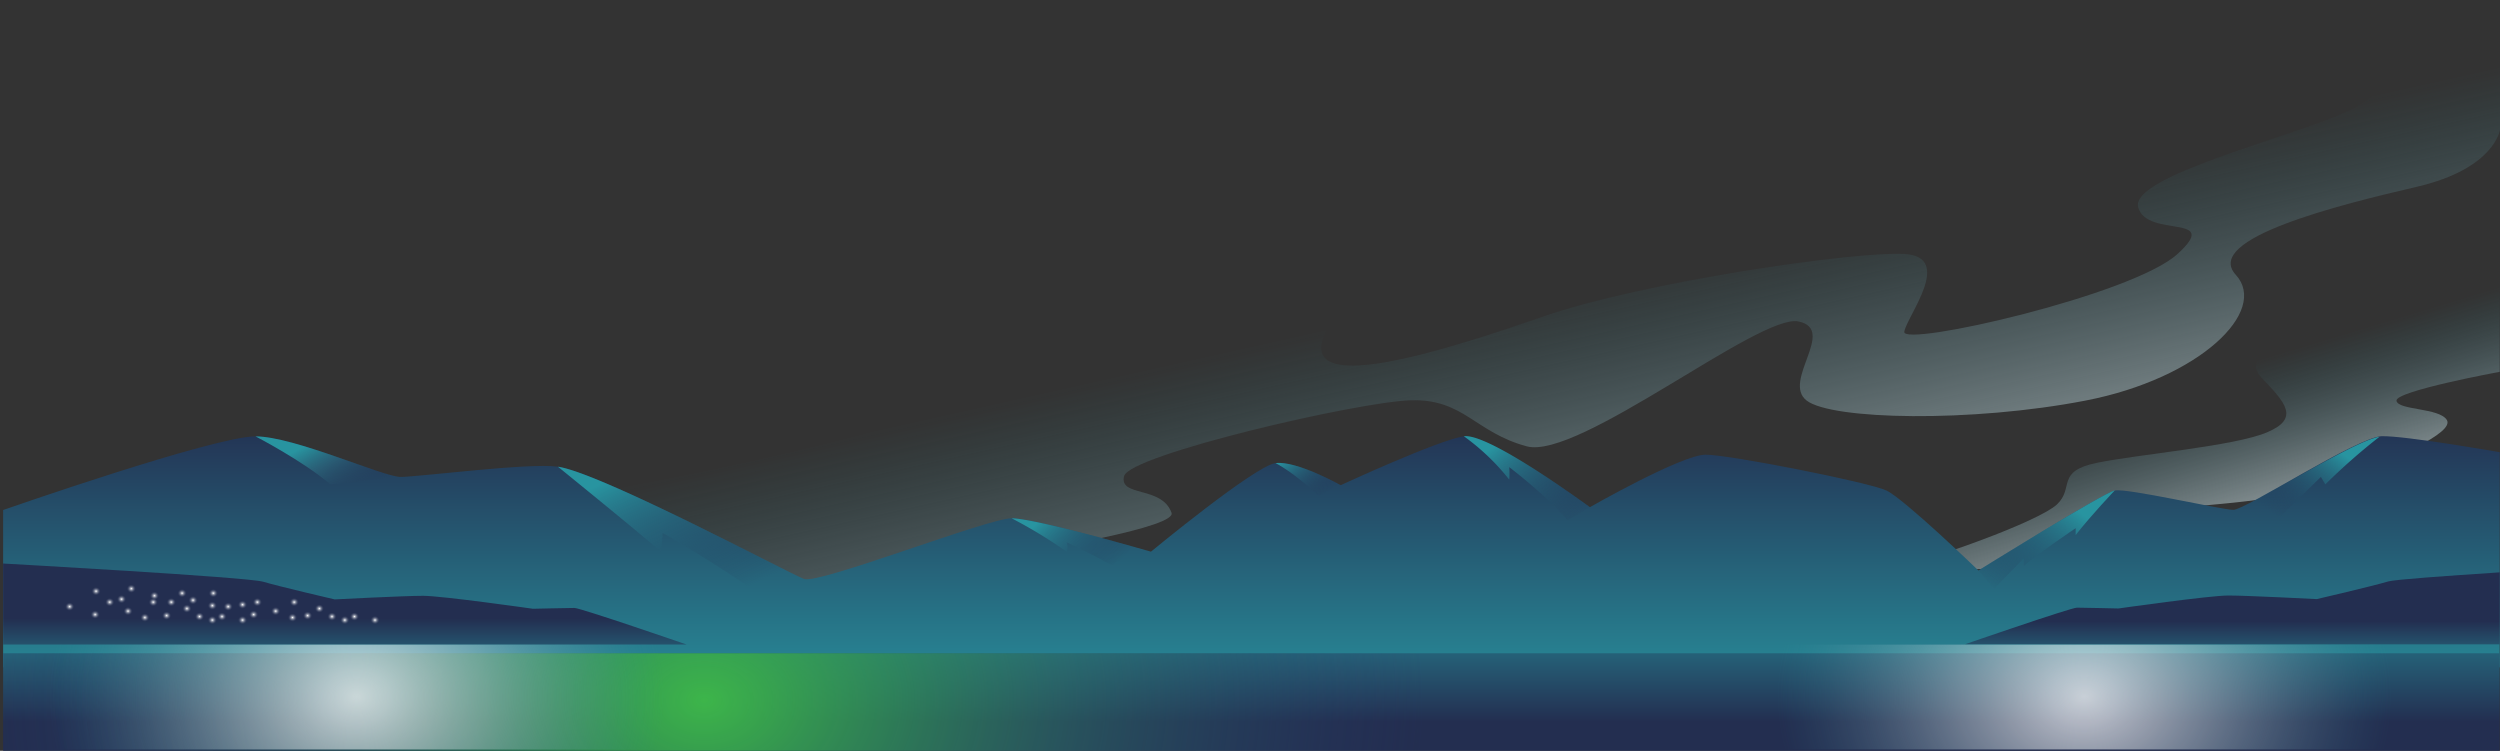 <svg id="Layer_1" data-name="Layer 1" xmlns="http://www.w3.org/2000/svg" xmlns:xlink="http://www.w3.org/1999/xlink" viewBox="0 0 1000.71 300.54"><rect x="0" y="0" width="1000.71" height="300.54" fill="#333333" stroke="none"/><defs><style>.cls-1{fill:url(#linear-gradient);}.cls-2{fill:url(#linear-gradient-2);}.cls-3{fill:url(#linear-gradient-3);}.cls-4{fill:url(#linear-gradient-4);}.cls-5{fill:url(#linear-gradient-5);}.cls-6{fill:url(#linear-gradient-6);}.cls-7{fill:url(#linear-gradient-7);}.cls-8{fill:url(#linear-gradient-8);}.cls-9{fill:url(#linear-gradient-9);}.cls-10{fill:url(#linear-gradient-10);}.cls-11{fill:url(#linear-gradient-11);}.cls-12{fill:url(#linear-gradient-12);}.cls-13{fill:url(#linear-gradient-13);}.cls-14{fill:url(#radial-gradient);}.cls-15{fill:url(#radial-gradient-2);}.cls-16{fill:url(#radial-gradient-3);}.cls-17{fill:url(#radial-gradient-4);}.cls-18{fill:url(#radial-gradient-5);}.cls-19{fill:url(#radial-gradient-6);}.cls-20{fill:url(#radial-gradient-7);}.cls-21{fill:url(#radial-gradient-8);}.cls-22{fill:url(#radial-gradient-9);}.cls-23{fill:url(#radial-gradient-10);}.cls-24{fill:url(#radial-gradient-11);}.cls-25{fill:url(#radial-gradient-12);}.cls-26{fill:url(#radial-gradient-13);}.cls-27{fill:url(#radial-gradient-14);}.cls-28{fill:url(#radial-gradient-15);}.cls-29{fill:url(#radial-gradient-16);}.cls-30{fill:url(#radial-gradient-17);}.cls-31{fill:url(#radial-gradient-18);}.cls-32{fill:url(#radial-gradient-19);}.cls-33{fill:url(#radial-gradient-20);}.cls-34{fill:url(#radial-gradient-21);}.cls-35{fill:url(#radial-gradient-22);}.cls-36{fill:url(#radial-gradient-23);}.cls-37{fill:url(#radial-gradient-24);}.cls-38{fill:url(#radial-gradient-25);}.cls-39{fill:url(#radial-gradient-26);}.cls-40{fill:url(#radial-gradient-27);}.cls-41{fill:url(#radial-gradient-28);}.cls-42{fill:url(#radial-gradient-29);}.cls-43{fill:url(#radial-gradient-30);}.cls-44{fill:url(#radial-gradient-31);}.cls-45{fill:url(#radial-gradient-32);}.cls-46{fill:url(#radial-gradient-33);}.cls-47{fill:url(#radial-gradient-34);}.cls-48{fill:url(#radial-gradient-35);}.cls-49,.cls-50{opacity:0.75;isolation:isolate;}.cls-49{fill:url(#radial-gradient-36);}.cls-50{fill:url(#radial-gradient-37);}</style><linearGradient id="linear-gradient" x1="900.26" y1="50.82" x2="871.2" y2="146.98" gradientTransform="matrix(1, 0, 0, -1, 0, 300.72)" gradientUnits="userSpaceOnUse"><stop offset="0" stop-color="#fff"/><stop offset="0.11" stop-color="#f6f8fa" stop-opacity="0.89"/><stop offset="0.25" stop-color="#e4eaec" stop-opacity="0.75"/><stop offset="0.42" stop-color="#c9dade" stop-opacity="0.58"/><stop offset="0.61" stop-color="#a2c4cb" stop-opacity="0.39"/><stop offset="0.8" stop-color="#72abb6" stop-opacity="0.2"/><stop offset="1" stop-color="#2894a0" stop-opacity="0"/></linearGradient><linearGradient id="linear-gradient-2" x1="653.72" y1="-9.38" x2="609.81" y2="186.94" xlink:href="#linear-gradient"/><linearGradient id="linear-gradient-3" x1="500.32" y1="14.84" x2="500.32" y2="135.21" gradientTransform="matrix(1, 0, 0, -1, 0, 300.72)" gradientUnits="userSpaceOnUse"><stop offset="0" stop-color="#2894a0"/><stop offset="1" stop-color="#232e50"/></linearGradient><linearGradient id="linear-gradient-4" x1="140.85" y1="102.03" x2="128.11" y2="125.78" gradientTransform="matrix(1, 0, 0, -1, 0, 300.72)" gradientUnits="userSpaceOnUse"><stop offset="0" stop-color="#232e50" stop-opacity="0"/><stop offset="0.25" stop-color="#274a65" stop-opacity="0.25"/><stop offset="0.6" stop-color="#2d6f83" stop-opacity="0.6"/><stop offset="0.86" stop-color="#298997" stop-opacity="0.86"/><stop offset="1" stop-color="#2894a0"/></linearGradient><linearGradient id="linear-gradient-5" x1="288.05" y1="60.42" x2="260.65" y2="117.14" gradientTransform="matrix(1, 0, 0, -1, 0, 300.72)" gradientUnits="userSpaceOnUse"><stop offset="0" stop-color="#232e50" stop-opacity="0"/><stop offset="1" stop-color="#2894a0"/></linearGradient><linearGradient id="linear-gradient-6" x1="444.69" y1="73.41" x2="421.52" y2="97.92" xlink:href="#linear-gradient-5"/><linearGradient id="linear-gradient-7" x1="529.16" y1="102.3" x2="516.76" y2="119.8" xlink:href="#linear-gradient-5"/><linearGradient id="linear-gradient-8" x1="628.64" y1="87.55" x2="601.04" y2="124.73" xlink:href="#linear-gradient-5"/><linearGradient id="linear-gradient-9" x1="799.78" y1="62.49" x2="826.61" y2="99.4" xlink:href="#linear-gradient-5"/><linearGradient id="linear-gradient-10" x1="910.32" y1="94.22" x2="931.38" y2="123.2" xlink:href="#linear-gradient-5"/><linearGradient id="linear-gradient-11" x1="137.45" y1="23.58" x2="137.45" y2="53.2" xlink:href="#linear-gradient-3"/><linearGradient id="linear-gradient-12" x1="892.92" y1="25.72" x2="892.92" y2="52.06" xlink:href="#linear-gradient-3"/><linearGradient id="linear-gradient-13" x1="500.32" y1="66.74" x2="500.32" y2="11.7" gradientTransform="matrix(1, 0, 0, -1, 0.6, 300.72)" xlink:href="#linear-gradient-3"/><radialGradient id="radial-gradient" cx="281.32" cy="-132.15" r="288.73" gradientTransform="matrix(1, 0, 0, -0.74, 0.6, 182.46)" gradientUnits="userSpaceOnUse"><stop offset="0" stop-color="#3db54a"/><stop offset="0.09" stop-color="#39ac4d" stop-opacity="0.91"/><stop offset="0.27" stop-color="#319659" stop-opacity="0.73"/><stop offset="0.5" stop-color="#2d7969" stop-opacity="0.5"/><stop offset="0.79" stop-color="#28556f" stop-opacity="0.21"/><stop offset="1" stop-color="#283471" stop-opacity="0"/></radialGradient><radialGradient id="radial-gradient-2" cx="27.28" cy="-95.75" r="1.93" gradientTransform="matrix(1, 0, 0, -0.93, 0.6, 153.78)" gradientUnits="userSpaceOnUse"><stop offset="0" stop-color="#fff"/><stop offset="1" stop-color="#232e50" stop-opacity="0"/></radialGradient><radialGradient id="radial-gradient-3" cx="43.32" cy="-93.82" r="1.93" xlink:href="#radial-gradient-2"/><radialGradient id="radial-gradient-4" cx="57.39" cy="-100.45" r="1.93" xlink:href="#radial-gradient-2"/><radialGradient id="radial-gradient-5" cx="66.1" cy="-99.61" r="1.93" xlink:href="#radial-gradient-2"/><radialGradient id="radial-gradient-6" cx="50.65" cy="-97.68" r="1.93" xlink:href="#radial-gradient-2"/><radialGradient id="radial-gradient-7" cx="79.27" cy="-100.02" r="1.93" xlink:href="#radial-gradient-2"/><radialGradient id="radial-gradient-8" cx="74.22" cy="-96.59" r="1.93" xlink:href="#radial-gradient-2"/><radialGradient id="radial-gradient-9" cx="88.27" cy="-100.02" r="1.93" xlink:href="#radial-gradient-2"/><radialGradient id="radial-gradient-10" cx="96.49" cy="-101.54" r="1.93" xlink:href="#radial-gradient-2"/><radialGradient id="radial-gradient-11" cx="84.4" cy="-101.54" r="1.93" xlink:href="#radial-gradient-2"/><radialGradient id="radial-gradient-12" cx="60.75" cy="-93.82" r="1.93" xlink:href="#radial-gradient-2"/><radialGradient id="radial-gradient-13" cx="37.48" cy="-99.16" r="1.93" xlink:href="#radial-gradient-2"/><radialGradient id="radial-gradient-14" cx="37.85" cy="-89.11" r="1.93" xlink:href="#radial-gradient-2"/><radialGradient id="radial-gradient-15" cx="51.97" cy="-88.02" r="1.93" xlink:href="#radial-gradient-2"/><radialGradient id="radial-gradient-16" cx="67.96" cy="-93.82" r="1.93" xlink:href="#radial-gradient-2"/><radialGradient id="radial-gradient-17" cx="76.67" cy="-92.98" r="1.93" xlink:href="#radial-gradient-2"/><radialGradient id="radial-gradient-18" cx="61.22" cy="-91.05" r="1.93" xlink:href="#radial-gradient-2"/><radialGradient id="radial-gradient-19" cx="84.79" cy="-89.96" r="1.93" xlink:href="#radial-gradient-2"/><radialGradient id="radial-gradient-20" cx="84.4" cy="-95.32" r="1.93" xlink:href="#radial-gradient-2"/><radialGradient id="radial-gradient-21" cx="96.49" cy="-94.91" r="1.93" xlink:href="#radial-gradient-2"/><radialGradient id="radial-gradient-22" cx="72.29" cy="-89.96" r="1.93" xlink:href="#radial-gradient-2"/><radialGradient id="radial-gradient-23" cx="48.05" cy="-92.53" r="1.93" xlink:href="#radial-gradient-2"/><radialGradient id="radial-gradient-24" cx="90.73" cy="-95.75" r="1.93" xlink:href="#radial-gradient-2"/><radialGradient id="radial-gradient-25" cx="102.42" cy="-93.82" r="1.93" xlink:href="#radial-gradient-2"/><radialGradient id="radial-gradient-26" cx="116.49" cy="-100.45" r="1.93" xlink:href="#radial-gradient-2"/><radialGradient id="radial-gradient-27" cx="122.53" cy="-99.61" r="1.93" xlink:href="#radial-gradient-2"/><radialGradient id="radial-gradient-28" cx="109.75" cy="-97.68" r="1.93" xlink:href="#radial-gradient-2"/><radialGradient id="radial-gradient-29" cx="132.29" cy="-100.02" r="1.93" xlink:href="#radial-gradient-2"/><radialGradient id="radial-gradient-30" cx="127.24" cy="-96.59" r="1.93" xlink:href="#radial-gradient-2"/><radialGradient id="radial-gradient-31" cx="141.28" cy="-100.02" r="1.93" xlink:href="#radial-gradient-2"/><radialGradient id="radial-gradient-32" cx="149.5" cy="-101.54" r="1.93" xlink:href="#radial-gradient-2"/><radialGradient id="radial-gradient-33" cx="137.42" cy="-101.54" r="1.93" xlink:href="#radial-gradient-2"/><radialGradient id="radial-gradient-34" cx="117.18" cy="-93.82" r="1.93" xlink:href="#radial-gradient-2"/><radialGradient id="radial-gradient-35" cx="100.93" cy="-99.16" r="1.93" xlink:href="#radial-gradient-2"/><radialGradient id="radial-gradient-36" cx="142.12" cy="-130.67" r="123.18" gradientTransform="matrix(1, 0, 0, -0.79, 0.6, 175.66)" xlink:href="#linear-gradient"/><radialGradient id="radial-gradient-37" cx="833.72" cy="-130.67" r="123.18" gradientTransform="matrix(1, 0, 0, -0.79, 0.6, 175.66)" xlink:href="#linear-gradient"/></defs><title>mountains</title><path class="cls-1" d="M1000,98.16S967.59,121.89,942.66,128s-47.48,13.25-38,23.19S920.11,167.38,907,173s-51.63,8.83-68.25,12.26-8.9,10-16,16.67-49.85,22.41-74.19,27.82c0,0,81.9-2.21,94.37-8.94s3.68-7.84,16.62-14.13,41.55-2.76,70.63-12.92,51.63-20.65,48.67-25.62-19.59-3.86-20.18-7.73S1000,148.83,1000,148.83V98.16Z" transform="translate(0.6)"/><path class="cls-2" d="M213.6,201.17s96.27-14.57,178.88-41,153.6-57.52,138.17-28.49,48.19,8.28,87.13-5.19,123.8-25.95,143.87-24.84,1.07,24.84,0,31.14S853,118.14,871,101.69,858.74,95.51,855.29,83,916.66,55,939,44.61s15.67-21.75,22.32-29S1000.11,0,1000.11,0V51.89s-2,15.57-33.24,22.86S881.05,95.51,894.35,110s-14.48,41.51-60.18,50.35-101.49,7.73-111.58,0,12.23-28.49-3.32-31.69-88.08,55.54-108.73,50-25.16-19-46.29-18.44-112.77,21.86-114.9,30.36,15.08,3.75,19,14.68-189.68,34.89-189.68,34.89Z" transform="translate(0.6)"/><path class="cls-3" d="M0.65,267.09V204.15s84.4-29.48,101-29.48c15.55,0,51,16.23,58.16,16.23s51.4-5.74,62.91-4.09c17.09,2.43,92.59,42.73,98.52,44.94s73.59-24.29,83.09-24.29,55.79,13.36,55.79,13.36,41.55-34.34,49.85-35.44,26.11,8.83,26.11,8.83S575.4,176,585.37,174.67,635.82,203,635.82,203s36.8-21,46.29-21,65.29,11,72.41,14.35,36.8,32,36.8,32,49.85-30.92,54.6-32,42.73,7.73,47.48,7.73,49.85-29.26,59.35-29.48S1000,181,1000,181v86.12H0.65Z" transform="translate(0.6)"/><path class="cls-4" d="M162.91,190.79h0c-1.31.11-2.37,0.11-3.09,0.11-7.12,0-42.61-16.23-58.16-16.23,0,0,18.64,9.61,30,19.21C131.69,193.88,154.25,191.34,162.91,190.79Z" transform="translate(0.6)"/><path class="cls-5" d="M264.64,213.32s21.72,12.37,38.22,24.29l20.54-5.85a6.74,6.74,0,0,1-2.14,0c-5.94-2.21-81.43-42.51-98.52-44.94,0,0,32,25.95,41.19,34C263.93,220.82,264.64,215.74,264.64,213.32Z" transform="translate(0.6)"/><path class="cls-6" d="M426.31,217.07s12.82,5.85,24.33,12.7c0,0,5.82-6,9.5-8.94,0,0-46.29-13.36-55.79-13.36a194.11,194.11,0,0,1,22,13.36A4.78,4.78,0,0,0,426.31,217.07Z" transform="translate(0.6)"/><path class="cls-7" d="M527.21,198.63l8.9-4.42s-17.81-9.94-26.11-8.83C510,185.38,517.71,189.25,527.21,198.63Z" transform="translate(0.6)"/><path class="cls-8" d="M603.53,192a32.54,32.54,0,0,0,0-5s13.65,10.27,23.38,21.2l8.9-5.19s-40.36-29.81-50.45-28.38A90.07,90.07,0,0,1,603.53,192Z" transform="translate(0.6)"/><path class="cls-9" d="M809.48,223.47v3.09c5.7-5,20.77-15.13,20.77-15.13v2.76c6.29-8.06,15.67-17.89,15.67-17.89-4.75,1.1-54.6,32-54.6,32l6.17,7.51Z" transform="translate(0.6)"/><path class="cls-10" d="M928.41,190.9l1.78,3a245.68,245.68,0,0,1,21.72-19.1c-11,1.77-53.89,29.48-58.52,29.48l18.75,2.54Z" transform="translate(0.6)"/><path class="cls-11" d="M0.65,257.81V225.57s97.81,5.41,104.1,7.29,28.61,7.07,28.61,7.07,27.78-1.44,35.37-1.44,44,5.19,44,5.19,14.24-.33,16.62-0.33S274.25,258,274.25,258H0.65v-0.22Z" transform="translate(0.6)"/><path class="cls-12" d="M1000,229.1c-21.84,1.44-41.9,2.87-44.63,3.64-6.29,1.88-28.61,7.07-28.61,7.07s-27.78-1.44-35.37-1.44-44,5.19-44,5.19-14.24-.33-16.62-0.33-44.87,14.68-44.87,14.68H1000V229.1h0Z" transform="translate(0.6)"/><rect class="cls-13" x="1.25" y="261.5" width="999.34" height="39.04"/><rect class="cls-14" x="1.25" y="261.5" width="999.34" height="39.04"/><ellipse class="cls-15" cx="27.84" cy="242.8" rx="1.9" ry="1.77"/><ellipse class="cls-16" cx="43.98" cy="241.03" rx="1.9" ry="1.77"/><ellipse class="cls-17" cx="57.99" cy="247.21" rx="1.9" ry="1.77"/><ellipse class="cls-18" cx="66.65" cy="246.44" rx="1.9" ry="1.77"/><ellipse class="cls-19" cx="51.22" cy="244.67" rx="1.9" ry="1.77"/><ellipse class="cls-20" cx="79.83" cy="246.77" rx="1.9" ry="1.77"/><ellipse class="cls-21" cx="74.84" cy="243.57" rx="1.9" ry="1.77"/><ellipse class="cls-22" cx="88.85" cy="246.77" rx="1.9" ry="1.77"/><ellipse class="cls-23" cx="97.04" cy="248.21" rx="1.9" ry="1.77"/><ellipse class="cls-24" cx="85.05" cy="248.21" rx="1.9" ry="1.77"/><ellipse class="cls-25" cx="61.31" cy="241.03" rx="1.9" ry="1.77"/><ellipse class="cls-26" cx="38.05" cy="246" rx="1.9" ry="1.77"/><ellipse class="cls-27" cx="38.4" cy="236.72" rx="1.9" ry="1.77"/><ellipse class="cls-28" cx="52.53" cy="235.62" rx="1.9" ry="1.77"/><ellipse class="cls-29" cx="68.55" cy="241.03" rx="1.9" ry="1.77"/><ellipse class="cls-30" cx="77.22" cy="240.26" rx="1.9" ry="1.77"/><ellipse class="cls-31" cx="61.79" cy="238.49" rx="1.9" ry="1.77"/><ellipse class="cls-32" cx="85.41" cy="237.5" rx="1.9" ry="1.77"/><ellipse class="cls-33" cx="85.05" cy="242.46" rx="1.9" ry="1.77"/><ellipse class="cls-34" cx="97.04" cy="242.02" rx="1.9" ry="1.77"/><ellipse class="cls-35" cx="72.94" cy="237.5" rx="1.9" ry="1.77"/><ellipse class="cls-36" cx="48.61" cy="239.81" rx="1.9" ry="1.77"/><ellipse class="cls-37" cx="91.34" cy="242.8" rx="1.9" ry="1.77"/><ellipse class="cls-38" cx="102.98" cy="241.03" rx="1.9" ry="1.77"/><ellipse class="cls-39" cx="117.1" cy="247.21" rx="1.9" ry="1.77"/><ellipse class="cls-40" cx="123.15" cy="246.44" rx="1.9" ry="1.77"/><ellipse class="cls-41" cx="110.33" cy="244.67" rx="1.9" ry="1.77"/><ellipse class="cls-42" cx="132.89" cy="246.77" rx="1.9" ry="1.77"/><ellipse class="cls-43" cx="127.78" cy="243.57" rx="1.9" ry="1.77"/><ellipse class="cls-44" cx="141.91" cy="246.77" rx="1.9" ry="1.77"/><ellipse class="cls-45" cx="150.1" cy="248.21" rx="1.9" ry="1.77"/><ellipse class="cls-46" cx="137.99" cy="248.21" rx="1.9" ry="1.77"/><ellipse class="cls-47" cx="117.81" cy="241.03" rx="1.9" ry="1.77"/><ellipse class="cls-48" cx="101.55" cy="246" rx="1.9" ry="1.77"/><rect class="cls-49" y="258.03" width="697.59" height="41.97"/><rect class="cls-50" x="389.85" y="258.03" width="580.65" height="41.97"/></svg>